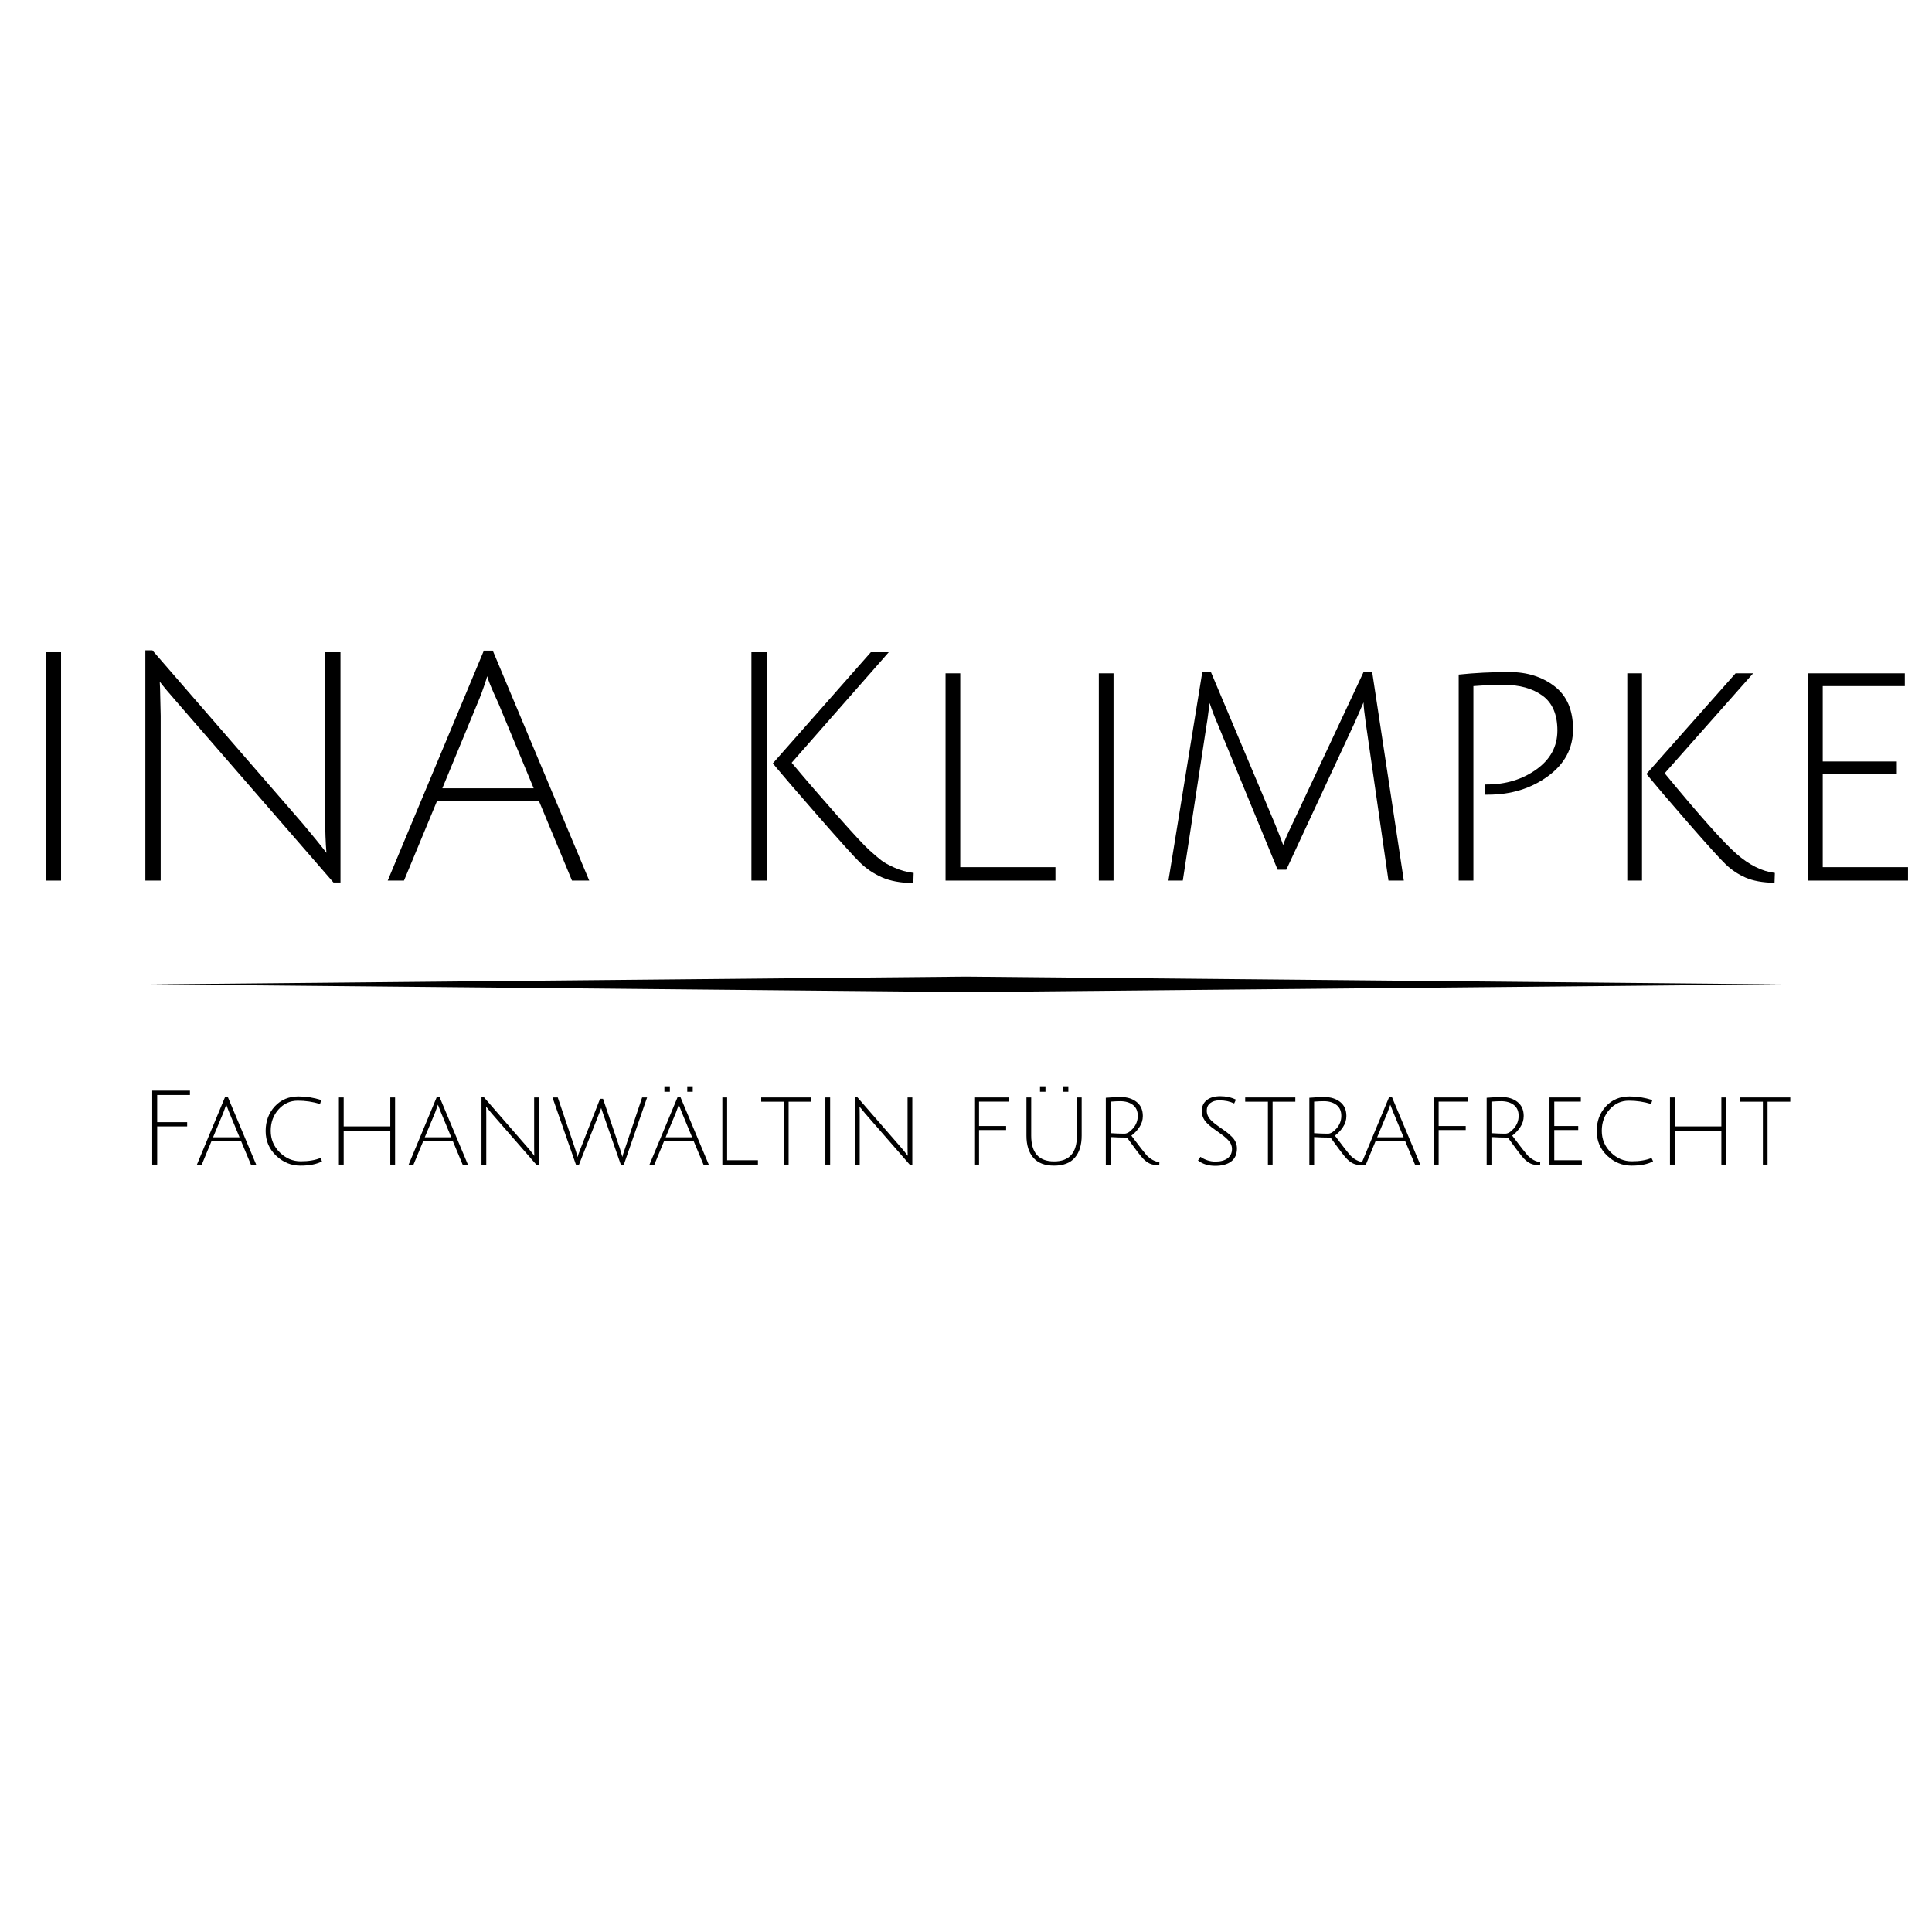 <svg xmlns="http://www.w3.org/2000/svg" xmlns:xlink="http://www.w3.org/1999/xlink" width="1500" zoomAndPan="magnify" viewBox="0 0 1125 1125" height="1500" preserveAspectRatio="xMidYMid meet" version="1.0"><defs><g/><clipPath id="a41a4e9e24"><path d="M 88 568.695 L 1037 568.695 L 1037 577.695 L 88 577.695 Z M 88 568.695 " clip-rule="nonzero"/></clipPath></defs><g fill="#000000" fill-opacity="1"><g transform="translate(2.084, 512.767)"><g><path d="M 24.547 0 L 24.547 -132.969 L 33.469 -132.969 L 33.469 0 Z M 24.547 0 "/></g></g></g><g fill="#000000" fill-opacity="1"><g transform="translate(60.096, 512.767)"><g><path d="M 33.109 -111.766 L 33.469 -95.953 L 33.469 0 L 24.547 0 L 24.547 -134.078 L 28.641 -134.078 L 116.234 -33.109 C 122.18 -26.035 126.766 -20.391 129.984 -16.172 C 129.492 -22.129 129.25 -28.953 129.25 -36.641 L 129.25 -132.969 L 138.172 -132.969 L 138.172 1.109 L 134.078 1.109 L 44.812 -101.719 C 38.613 -108.789 34.648 -113.504 32.922 -115.859 Z M 33.109 -111.766 "/></g></g></g><g fill="#000000" fill-opacity="1"><g transform="translate(222.79, 512.767)"><g><path d="M 31.609 -46.125 L 12.453 0 L 2.969 0 L 58.953 -133.891 L 64.156 -133.891 L 120.328 0 L 110.281 0 L 91.125 -46.125 Z M 61 -119.016 C 60.875 -118.891 60.625 -118.145 60.25 -116.781 C 58.52 -111.457 56.848 -106.938 55.234 -103.219 L 34.781 -53.75 L 87.969 -53.75 L 67.5 -103.031 C 63.164 -112.445 61 -117.773 61 -119.016 Z M 61 -119.016 "/></g></g></g><g fill="#000000" fill-opacity="1"><g transform="translate(346.065, 512.767)"><g/></g></g><g fill="#000000" fill-opacity="1"><g transform="translate(413.002, 512.767)"><g><path d="M 104.516 -132.969 L 47.984 -68.625 C 55.547 -59.57 64.254 -49.469 74.109 -38.312 C 83.961 -27.156 90.348 -20.273 93.266 -17.672 C 96.18 -15.066 98.473 -13.113 100.141 -11.812 C 101.816 -10.508 104.391 -9.082 107.859 -7.531 C 111.328 -5.977 115.047 -4.957 119.016 -4.469 L 118.828 1.484 C 111.391 1.359 105.254 0.211 100.422 -1.953 C 95.586 -4.117 91.375 -6.969 87.781 -10.5 C 84.188 -14.039 76.344 -22.723 64.25 -36.547 C 52.164 -50.367 43.082 -60.938 37 -68.25 L 94.094 -132.969 Z M 33.469 -132.969 L 33.469 0 L 24.547 0 L 24.547 -132.969 Z M 33.469 -132.969 "/></g></g></g><g fill="#000000" fill-opacity="1"><g transform="translate(528.282, 512.767)"><g><path d="M 22.312 0 L 22.312 -120.688 L 30.875 -120.688 L 30.875 -7.812 L 86.297 -7.812 L 86.297 0 Z M 22.312 0 "/></g></g></g><g fill="#000000" fill-opacity="1"><g transform="translate(617.531, 512.767)"><g><path d="M 22.312 0 L 22.312 -120.688 L 30.875 -120.688 L 30.875 0 Z M 22.312 0 "/></g></g></g><g fill="#000000" fill-opacity="1"><g transform="translate(670.709, 512.767)"><g><path d="M 78.297 -6.328 L 73.266 -6.328 L 38.125 -91.688 C 36.633 -95.031 35.145 -98.938 33.656 -103.406 C 33.656 -103.281 33.562 -102.598 33.375 -101.359 C 33.195 -100.117 32.984 -98.473 32.734 -96.422 C 32.484 -94.379 32.234 -92.676 31.984 -91.312 L 18.031 0 L 9.672 0 L 29.391 -121.438 L 34.406 -121.438 L 71.969 -32.359 C 74.945 -24.922 76.438 -21.016 76.438 -20.641 C 77.301 -23.242 78.973 -27.086 81.453 -32.172 L 123.297 -121.438 L 128.312 -121.438 L 146.734 0 L 137.797 0 L 124.594 -91.688 C 123.727 -97.758 123.297 -101.785 123.297 -103.766 L 117.906 -91.5 Z M 78.297 -6.328 "/></g></g></g><g fill="#000000" fill-opacity="1"><g transform="translate(827.081, 512.767)"><g><path d="M 22.312 0 L 22.312 -119.953 C 31.613 -120.941 41.441 -121.438 51.797 -121.438 C 62.148 -121.438 70.922 -118.676 78.109 -113.156 C 85.297 -107.645 88.891 -99.305 88.891 -88.141 C 88.891 -76.984 83.992 -67.844 74.203 -60.719 C 64.41 -53.594 52.816 -50.031 39.422 -50.031 C 38.805 -50.031 38.125 -50.031 37.375 -50.031 L 37.375 -55.969 C 37.875 -55.969 38.312 -55.969 38.688 -55.969 C 49.719 -55.969 59.32 -58.879 67.5 -64.703 C 75.688 -70.535 79.781 -78.102 79.781 -87.406 C 79.781 -96.707 76.895 -103.461 71.125 -107.672 C 65.363 -111.891 57.773 -114 48.359 -114 C 43.391 -114 37.562 -113.75 30.875 -113.25 L 30.875 0 Z M 22.312 0 "/></g></g></g><g fill="#000000" fill-opacity="1"><g transform="translate(925.255, 512.767)"><g><path d="M 95.594 -120.688 L 44.078 -62.484 C 64.41 -37.816 78.328 -22.195 85.828 -15.625 C 93.328 -9.051 100.797 -5.332 108.234 -4.469 L 108.047 1.297 C 101.109 1.172 95.469 0.148 91.125 -1.766 C 86.781 -3.691 82.938 -6.266 79.594 -9.484 C 76.25 -12.703 69.086 -20.602 58.109 -33.188 C 47.141 -45.781 38.926 -55.422 33.469 -62.109 L 85.359 -120.688 Z M 30.875 -120.688 L 30.875 0 L 22.312 0 L 22.312 -120.688 Z M 30.875 -120.688 "/></g></g></g><g fill="#000000" fill-opacity="1"><g transform="translate(1030.494, 512.767)"><g><path d="M 22.312 0 L 22.312 -120.688 L 78.672 -120.688 L 78.672 -113.25 L 30.875 -113.25 L 30.875 -69.359 L 74.016 -69.359 L 74.016 -62.109 L 30.875 -62.109 L 30.875 -7.812 L 80.531 -7.812 L 80.531 0 Z M 22.312 0 "/></g></g></g><g clip-path="url(#a41a4e9e24)"><path fill="#000000" d="M 562.484 577.695 L 88.121 573.195 L 562.484 568.695 L 1036.848 573.195 Z M 562.484 577.695 " fill-opacity="1" fill-rule="nonzero"/></g><g fill="#000000" fill-opacity="1"><g transform="translate(80.682, 678.136)"><g><path d="M 7.953 0 L 7.953 -43.047 L 29.922 -43.047 L 29.922 -40.516 L 10.844 -40.516 L 10.844 -24.688 L 28.297 -24.688 L 28.297 -22.219 L 10.844 -22.219 L 10.844 0 Z M 7.953 0 "/></g></g></g><g fill="#000000" fill-opacity="1"><g transform="translate(113.955, 678.136)"><g><path d="M 9.156 -13.547 L 3.547 0 L 0.719 0 L 17.094 -39.312 L 18.719 -39.312 L 35.219 0 L 32.156 0 L 26.484 -13.547 Z M 17.766 -34.859 C 17.16 -33.055 16.617 -31.551 16.141 -30.344 L 10.109 -15.891 L 25.531 -15.891 L 19.562 -30.281 C 18.645 -32.531 18.047 -34.055 17.766 -34.859 Z M 17.766 -34.859 "/></g></g></g><g fill="#000000" fill-opacity="1"><g transform="translate(149.875, 678.136)"><g><path d="M 37.625 -1.922 C 34.613 -0.234 30.426 0.609 25.062 0.609 C 19.707 0.609 14.992 -1.316 10.922 -5.172 C 6.848 -9.023 4.812 -13.812 4.812 -19.531 C 4.812 -25.25 6.586 -30.035 10.141 -33.891 C 13.691 -37.742 18.281 -39.672 23.906 -39.672 C 28.438 -39.672 32.867 -38.969 37.203 -37.562 L 36.484 -35.281 C 32.305 -36.562 27.988 -37.203 23.531 -37.203 C 19.082 -37.203 15.344 -35.504 12.312 -32.109 C 9.281 -28.723 7.766 -24.57 7.766 -19.656 C 7.766 -14.738 9.52 -10.551 13.031 -7.094 C 16.539 -3.645 20.602 -1.922 25.219 -1.922 C 29.844 -1.922 33.676 -2.566 36.719 -3.859 Z M 37.625 -1.922 "/></g></g></g><g fill="#000000" fill-opacity="1"><g transform="translate(190.127, 678.136)"><g><path d="M 37.141 0 L 37.141 -19.75 L 10 -19.75 L 10 0 L 7.219 0 L 7.219 -39.078 L 10 -39.078 L 10 -22.219 L 37.141 -22.219 L 37.141 -39.078 L 39.922 -39.078 L 39.922 0 Z M 37.141 0 "/></g></g></g><g fill="#000000" fill-opacity="1"><g transform="translate(237.237, 678.136)"><g><path d="M 9.156 -13.547 L 3.547 0 L 0.719 0 L 17.094 -39.312 L 18.719 -39.312 L 35.219 0 L 32.156 0 L 26.484 -13.547 Z M 17.766 -34.859 C 17.16 -33.055 16.617 -31.551 16.141 -30.344 L 10.109 -15.891 L 25.531 -15.891 L 19.562 -30.281 C 18.645 -32.531 18.047 -34.055 17.766 -34.859 Z M 17.766 -34.859 "/></g></g></g><g fill="#000000" fill-opacity="1"><g transform="translate(273.157, 678.136)"><g><path d="M 7.219 0 L 7.219 -39.312 L 8.547 -39.312 L 34.203 -9.812 C 35.117 -8.77 35.969 -7.734 36.75 -6.703 C 37.531 -5.68 37.941 -5.156 37.984 -5.125 C 37.91 -6.082 37.875 -7.969 37.875 -10.781 L 37.875 -39.078 L 40.641 -39.078 L 40.641 0.234 L 39.312 0.234 L 13.188 -29.734 L 9.875 -33.781 C 9.957 -32.969 10 -31.078 10 -28.109 L 10 0 Z M 7.219 0 "/></g></g></g><g fill="#000000" fill-opacity="1"><g transform="translate(320.99, 678.136)"><g><path d="M 17.156 -9.516 L 28.422 -38.297 L 30.156 -38.297 L 39.969 -9.328 L 41.422 -4.453 C 41.535 -5.211 42.035 -6.816 42.922 -9.266 L 52.922 -39.078 L 55.812 -39.078 L 42.203 0.234 L 40.578 0.234 C 33.867 -18.984 30.395 -28.973 30.156 -29.734 C 29.801 -30.816 29.441 -31.883 29.078 -32.938 C 28.879 -32.25 28.336 -30.82 27.453 -28.656 L 16.078 0.234 L 14.453 0.234 L 0.719 -39.078 L 3.797 -39.078 L 13.719 -9.75 C 14.281 -8.145 14.805 -6.359 15.297 -4.391 C 15.492 -5.191 16.113 -6.898 17.156 -9.516 Z M 17.156 -9.516 "/></g></g></g><g fill="#000000" fill-opacity="1"><g transform="translate(377.487, 678.136)"><g><path d="M 9.156 -13.547 L 3.547 0 L 0.719 0 L 17.094 -39.312 L 18.719 -39.312 L 35.219 0 L 32.156 0 L 26.484 -13.547 Z M 17.766 -34.859 C 17.16 -33.055 16.617 -31.551 16.141 -30.344 L 10.109 -15.891 L 25.531 -15.891 L 19.562 -30.281 C 18.645 -32.531 18.047 -34.055 17.766 -34.859 Z M 9.391 -42.391 L 9.391 -45.578 L 12.578 -45.578 L 12.578 -42.391 Z M 22.703 -42.391 L 22.703 -45.578 L 25.891 -45.578 L 25.891 -42.391 Z M 22.703 -42.391 "/></g></g></g><g fill="#000000" fill-opacity="1"><g transform="translate(413.407, 678.136)"><g><path d="M 7.219 0 L 7.219 -39.078 L 10 -39.078 L 10 -2.531 L 27.938 -2.531 L 27.938 0 Z M 7.219 0 "/></g></g></g><g fill="#000000" fill-opacity="1"><g transform="translate(442.287, 678.136)"><g><path d="M 14.203 -36.609 L 0.969 -36.609 L 0.969 -39.078 L 30.156 -39.078 L 30.156 -36.609 L 16.922 -36.609 L 16.922 0 L 14.203 0 Z M 14.203 -36.609 "/></g></g></g><g fill="#000000" fill-opacity="1"><g transform="translate(473.394, 678.136)"><g><path d="M 7.219 0 L 7.219 -39.078 L 10 -39.078 L 10 0 Z M 7.219 0 "/></g></g></g><g fill="#000000" fill-opacity="1"><g transform="translate(490.602, 678.136)"><g><path d="M 7.219 0 L 7.219 -39.312 L 8.547 -39.312 L 34.203 -9.812 C 35.117 -8.77 35.969 -7.734 36.75 -6.703 C 37.531 -5.68 37.941 -5.156 37.984 -5.125 C 37.91 -6.082 37.875 -7.969 37.875 -10.781 L 37.875 -39.078 L 40.641 -39.078 L 40.641 0.234 L 39.312 0.234 L 13.188 -29.734 L 9.875 -33.781 C 9.957 -32.969 10 -31.078 10 -28.109 L 10 0 Z M 7.219 0 "/></g></g></g><g fill="#000000" fill-opacity="1"><g transform="translate(538.434, 678.136)"><g/></g></g><g fill="#000000" fill-opacity="1"><g transform="translate(560.095, 678.136)"><g><path d="M 7.219 0 L 7.219 -39.078 L 27.266 -39.078 L 27.266 -36.656 L 10 -36.656 L 10 -22.453 L 25.766 -22.453 L 25.766 -20.109 L 10 -20.109 L 10 0 Z M 7.219 0 "/></g></g></g><g fill="#000000" fill-opacity="1"><g transform="translate(590.84, 678.136)"><g><path d="M 35.031 -4.031 C 32.383 -0.938 28.352 0.609 22.938 0.609 C 17.52 0.609 13.484 -0.938 10.828 -4.031 C 8.18 -7.125 6.859 -11.398 6.859 -16.859 L 6.859 -39.078 L 9.625 -39.078 L 9.625 -16.859 C 9.625 -6.859 14.062 -1.859 22.938 -1.859 C 31.812 -1.859 36.25 -6.859 36.25 -16.859 L 36.25 -39.078 L 39.016 -39.078 L 39.016 -16.859 C 39.016 -11.398 37.688 -7.125 35.031 -4.031 Z M 14.75 -42.391 L 14.75 -45.578 L 17.938 -45.578 L 17.938 -42.391 Z M 28.047 -42.391 L 28.047 -45.578 L 31.25 -45.578 L 31.25 -42.391 Z M 28.047 -42.391 "/></g></g></g><g fill="#000000" fill-opacity="1"><g transform="translate(636.688, 678.136)"><g><path d="M 7.219 0 L 7.219 -38.891 C 10.676 -39.172 13.609 -39.312 16.016 -39.312 C 19.703 -39.312 22.75 -38.359 25.156 -36.453 C 27.57 -34.547 28.781 -31.828 28.781 -28.297 C 28.781 -25.93 28.098 -23.742 26.734 -21.734 C 25.367 -19.723 23.82 -18.098 22.094 -16.859 C 26.875 -10.516 29.82 -6.723 30.938 -5.484 C 33.227 -3.109 35.719 -1.758 38.406 -1.438 L 38.344 0.422 C 36.102 0.379 34.281 0.051 32.875 -0.562 C 31.469 -1.188 30.07 -2.238 28.688 -3.719 C 27.301 -5.207 24.258 -9.207 19.562 -15.719 C 16.312 -15.719 13.125 -15.816 10 -16.016 L 10 0 Z M 18.062 -18 C 19.625 -18 21.305 -19.039 23.109 -21.125 C 24.922 -23.219 25.828 -25.645 25.828 -28.406 C 25.828 -31.176 24.883 -33.285 23 -34.734 C 21.113 -36.18 18.664 -36.906 15.656 -36.906 C 14.051 -36.906 12.164 -36.82 10 -36.656 L 10 -18.297 C 12.883 -18.098 15.57 -18 18.062 -18 Z M 18.062 -18 "/></g></g></g><g fill="#000000" fill-opacity="1"><g transform="translate(673.269, 678.136)"><g/></g></g><g fill="#000000" fill-opacity="1"><g transform="translate(694.929, 678.136)"><g><path d="M 15.109 -37.391 C 12.941 -37.391 11.176 -36.863 9.812 -35.812 C 8.445 -34.77 7.766 -33.305 7.766 -31.422 C 7.766 -29.254 8.664 -27.312 10.469 -25.594 C 11.758 -24.344 13.414 -23.023 15.438 -21.641 C 17.469 -20.254 18.863 -19.258 19.625 -18.656 C 20.383 -18.062 21.305 -17.238 22.391 -16.188 C 24.359 -14.227 25.344 -11.961 25.344 -9.391 C 25.344 -6.055 24.227 -3.535 22 -1.828 C 19.77 -0.129 16.66 0.719 12.672 0.719 C 8.68 0.719 5.344 -0.32 2.656 -2.406 L 4.094 -4.516 C 6.82 -2.672 9.711 -1.75 12.766 -1.75 C 15.816 -1.75 18.191 -2.391 19.891 -3.672 C 21.598 -4.953 22.453 -6.758 22.453 -9.094 C 22.453 -11.094 21.586 -12.938 19.859 -14.625 C 18.66 -15.832 17.047 -17.141 15.016 -18.547 C 12.992 -19.953 11.582 -20.961 10.781 -21.578 C 9.977 -22.203 9.035 -23.035 7.953 -24.078 C 5.898 -26.129 4.875 -28.5 4.875 -31.188 C 4.875 -33.875 5.828 -35.977 7.734 -37.5 C 9.641 -39.031 12.273 -39.797 15.641 -39.797 C 19.016 -39.797 22.051 -39.133 24.75 -37.812 L 23.719 -35.578 C 21.227 -36.785 18.359 -37.391 15.109 -37.391 Z M 15.109 -37.391 "/></g></g></g><g fill="#000000" fill-opacity="1"><g transform="translate(724.11, 678.136)"><g><path d="M 14.203 -36.609 L 0.969 -36.609 L 0.969 -39.078 L 30.156 -39.078 L 30.156 -36.609 L 16.922 -36.609 L 16.922 0 L 14.203 0 Z M 14.203 -36.609 "/></g></g></g><g fill="#000000" fill-opacity="1"><g transform="translate(755.217, 678.136)"><g><path d="M 7.219 0 L 7.219 -38.891 C 10.676 -39.172 13.609 -39.312 16.016 -39.312 C 19.703 -39.312 22.75 -38.359 25.156 -36.453 C 27.57 -34.547 28.781 -31.828 28.781 -28.297 C 28.781 -25.93 28.098 -23.742 26.734 -21.734 C 25.367 -19.723 23.82 -18.098 22.094 -16.859 C 26.875 -10.516 29.82 -6.723 30.938 -5.484 C 33.227 -3.109 35.719 -1.758 38.406 -1.438 L 38.344 0.422 C 36.102 0.379 34.281 0.051 32.875 -0.562 C 31.469 -1.188 30.07 -2.238 28.688 -3.719 C 27.301 -5.207 24.258 -9.207 19.562 -15.719 C 16.312 -15.719 13.125 -15.816 10 -16.016 L 10 0 Z M 18.062 -18 C 19.625 -18 21.305 -19.039 23.109 -21.125 C 24.922 -23.219 25.828 -25.645 25.828 -28.406 C 25.828 -31.176 24.883 -33.285 23 -34.734 C 21.113 -36.18 18.664 -36.906 15.656 -36.906 C 14.051 -36.906 12.164 -36.82 10 -36.656 L 10 -18.297 C 12.883 -18.098 15.57 -18 18.062 -18 Z M 18.062 -18 "/></g></g></g><g fill="#000000" fill-opacity="1"><g transform="translate(791.799, 678.136)"><g><path d="M 9.156 -13.547 L 3.547 0 L 0.719 0 L 17.094 -39.312 L 18.719 -39.312 L 35.219 0 L 32.156 0 L 26.484 -13.547 Z M 17.766 -34.859 C 17.16 -33.055 16.617 -31.551 16.141 -30.344 L 10.109 -15.891 L 25.531 -15.891 L 19.562 -30.281 C 18.645 -32.531 18.047 -34.055 17.766 -34.859 Z M 17.766 -34.859 "/></g></g></g><g fill="#000000" fill-opacity="1"><g transform="translate(827.718, 678.136)"><g><path d="M 7.219 0 L 7.219 -39.078 L 27.266 -39.078 L 27.266 -36.656 L 10 -36.656 L 10 -22.453 L 25.766 -22.453 L 25.766 -20.109 L 10 -20.109 L 10 0 Z M 7.219 0 "/></g></g></g><g fill="#000000" fill-opacity="1"><g transform="translate(858.464, 678.136)"><g><path d="M 7.219 0 L 7.219 -38.891 C 10.676 -39.172 13.609 -39.312 16.016 -39.312 C 19.703 -39.312 22.75 -38.359 25.156 -36.453 C 27.57 -34.547 28.781 -31.828 28.781 -28.297 C 28.781 -25.93 28.098 -23.742 26.734 -21.734 C 25.367 -19.723 23.82 -18.098 22.094 -16.859 C 26.875 -10.516 29.82 -6.723 30.938 -5.484 C 33.227 -3.109 35.719 -1.758 38.406 -1.438 L 38.344 0.422 C 36.102 0.379 34.281 0.051 32.875 -0.562 C 31.469 -1.188 30.07 -2.238 28.688 -3.719 C 27.301 -5.207 24.258 -9.207 19.562 -15.719 C 16.312 -15.719 13.125 -15.816 10 -16.016 L 10 0 Z M 18.062 -18 C 19.625 -18 21.305 -19.039 23.109 -21.125 C 24.922 -23.219 25.828 -25.645 25.828 -28.406 C 25.828 -31.176 24.883 -33.285 23 -34.734 C 21.113 -36.18 18.664 -36.906 15.656 -36.906 C 14.051 -36.906 12.164 -36.82 10 -36.656 L 10 -18.297 C 12.883 -18.098 15.57 -18 18.062 -18 Z M 18.062 -18 "/></g></g></g><g fill="#000000" fill-opacity="1"><g transform="translate(895.045, 678.136)"><g><path d="M 7.219 0 L 7.219 -39.078 L 25.469 -39.078 L 25.469 -36.656 L 10 -36.656 L 10 -22.453 L 23.953 -22.453 L 23.953 -20.109 L 10 -20.109 L 10 -2.531 L 26.062 -2.531 L 26.062 0 Z M 7.219 0 "/></g></g></g><g fill="#000000" fill-opacity="1"><g transform="translate(924.949, 678.136)"><g><path d="M 37.625 -1.922 C 34.613 -0.234 30.426 0.609 25.062 0.609 C 19.707 0.609 14.992 -1.316 10.922 -5.172 C 6.848 -9.023 4.812 -13.812 4.812 -19.531 C 4.812 -25.25 6.586 -30.035 10.141 -33.891 C 13.691 -37.742 18.281 -39.672 23.906 -39.672 C 28.438 -39.672 32.867 -38.969 37.203 -37.562 L 36.484 -35.281 C 32.305 -36.562 27.988 -37.203 23.531 -37.203 C 19.082 -37.203 15.344 -35.504 12.312 -32.109 C 9.281 -28.723 7.766 -24.57 7.766 -19.656 C 7.766 -14.738 9.52 -10.551 13.031 -7.094 C 16.539 -3.645 20.602 -1.922 25.219 -1.922 C 29.844 -1.922 33.676 -2.566 36.719 -3.859 Z M 37.625 -1.922 "/></g></g></g><g fill="#000000" fill-opacity="1"><g transform="translate(965.2, 678.136)"><g><path d="M 37.141 0 L 37.141 -19.75 L 10 -19.75 L 10 0 L 7.219 0 L 7.219 -39.078 L 10 -39.078 L 10 -22.219 L 37.141 -22.219 L 37.141 -39.078 L 39.922 -39.078 L 39.922 0 Z M 37.141 0 "/></g></g></g><g fill="#000000" fill-opacity="1"><g transform="translate(1012.311, 678.136)"><g><path d="M 14.203 -36.609 L 0.969 -36.609 L 0.969 -39.078 L 30.156 -39.078 L 30.156 -36.609 L 16.922 -36.609 L 16.922 0 L 14.203 0 Z M 14.203 -36.609 "/></g></g></g></svg>